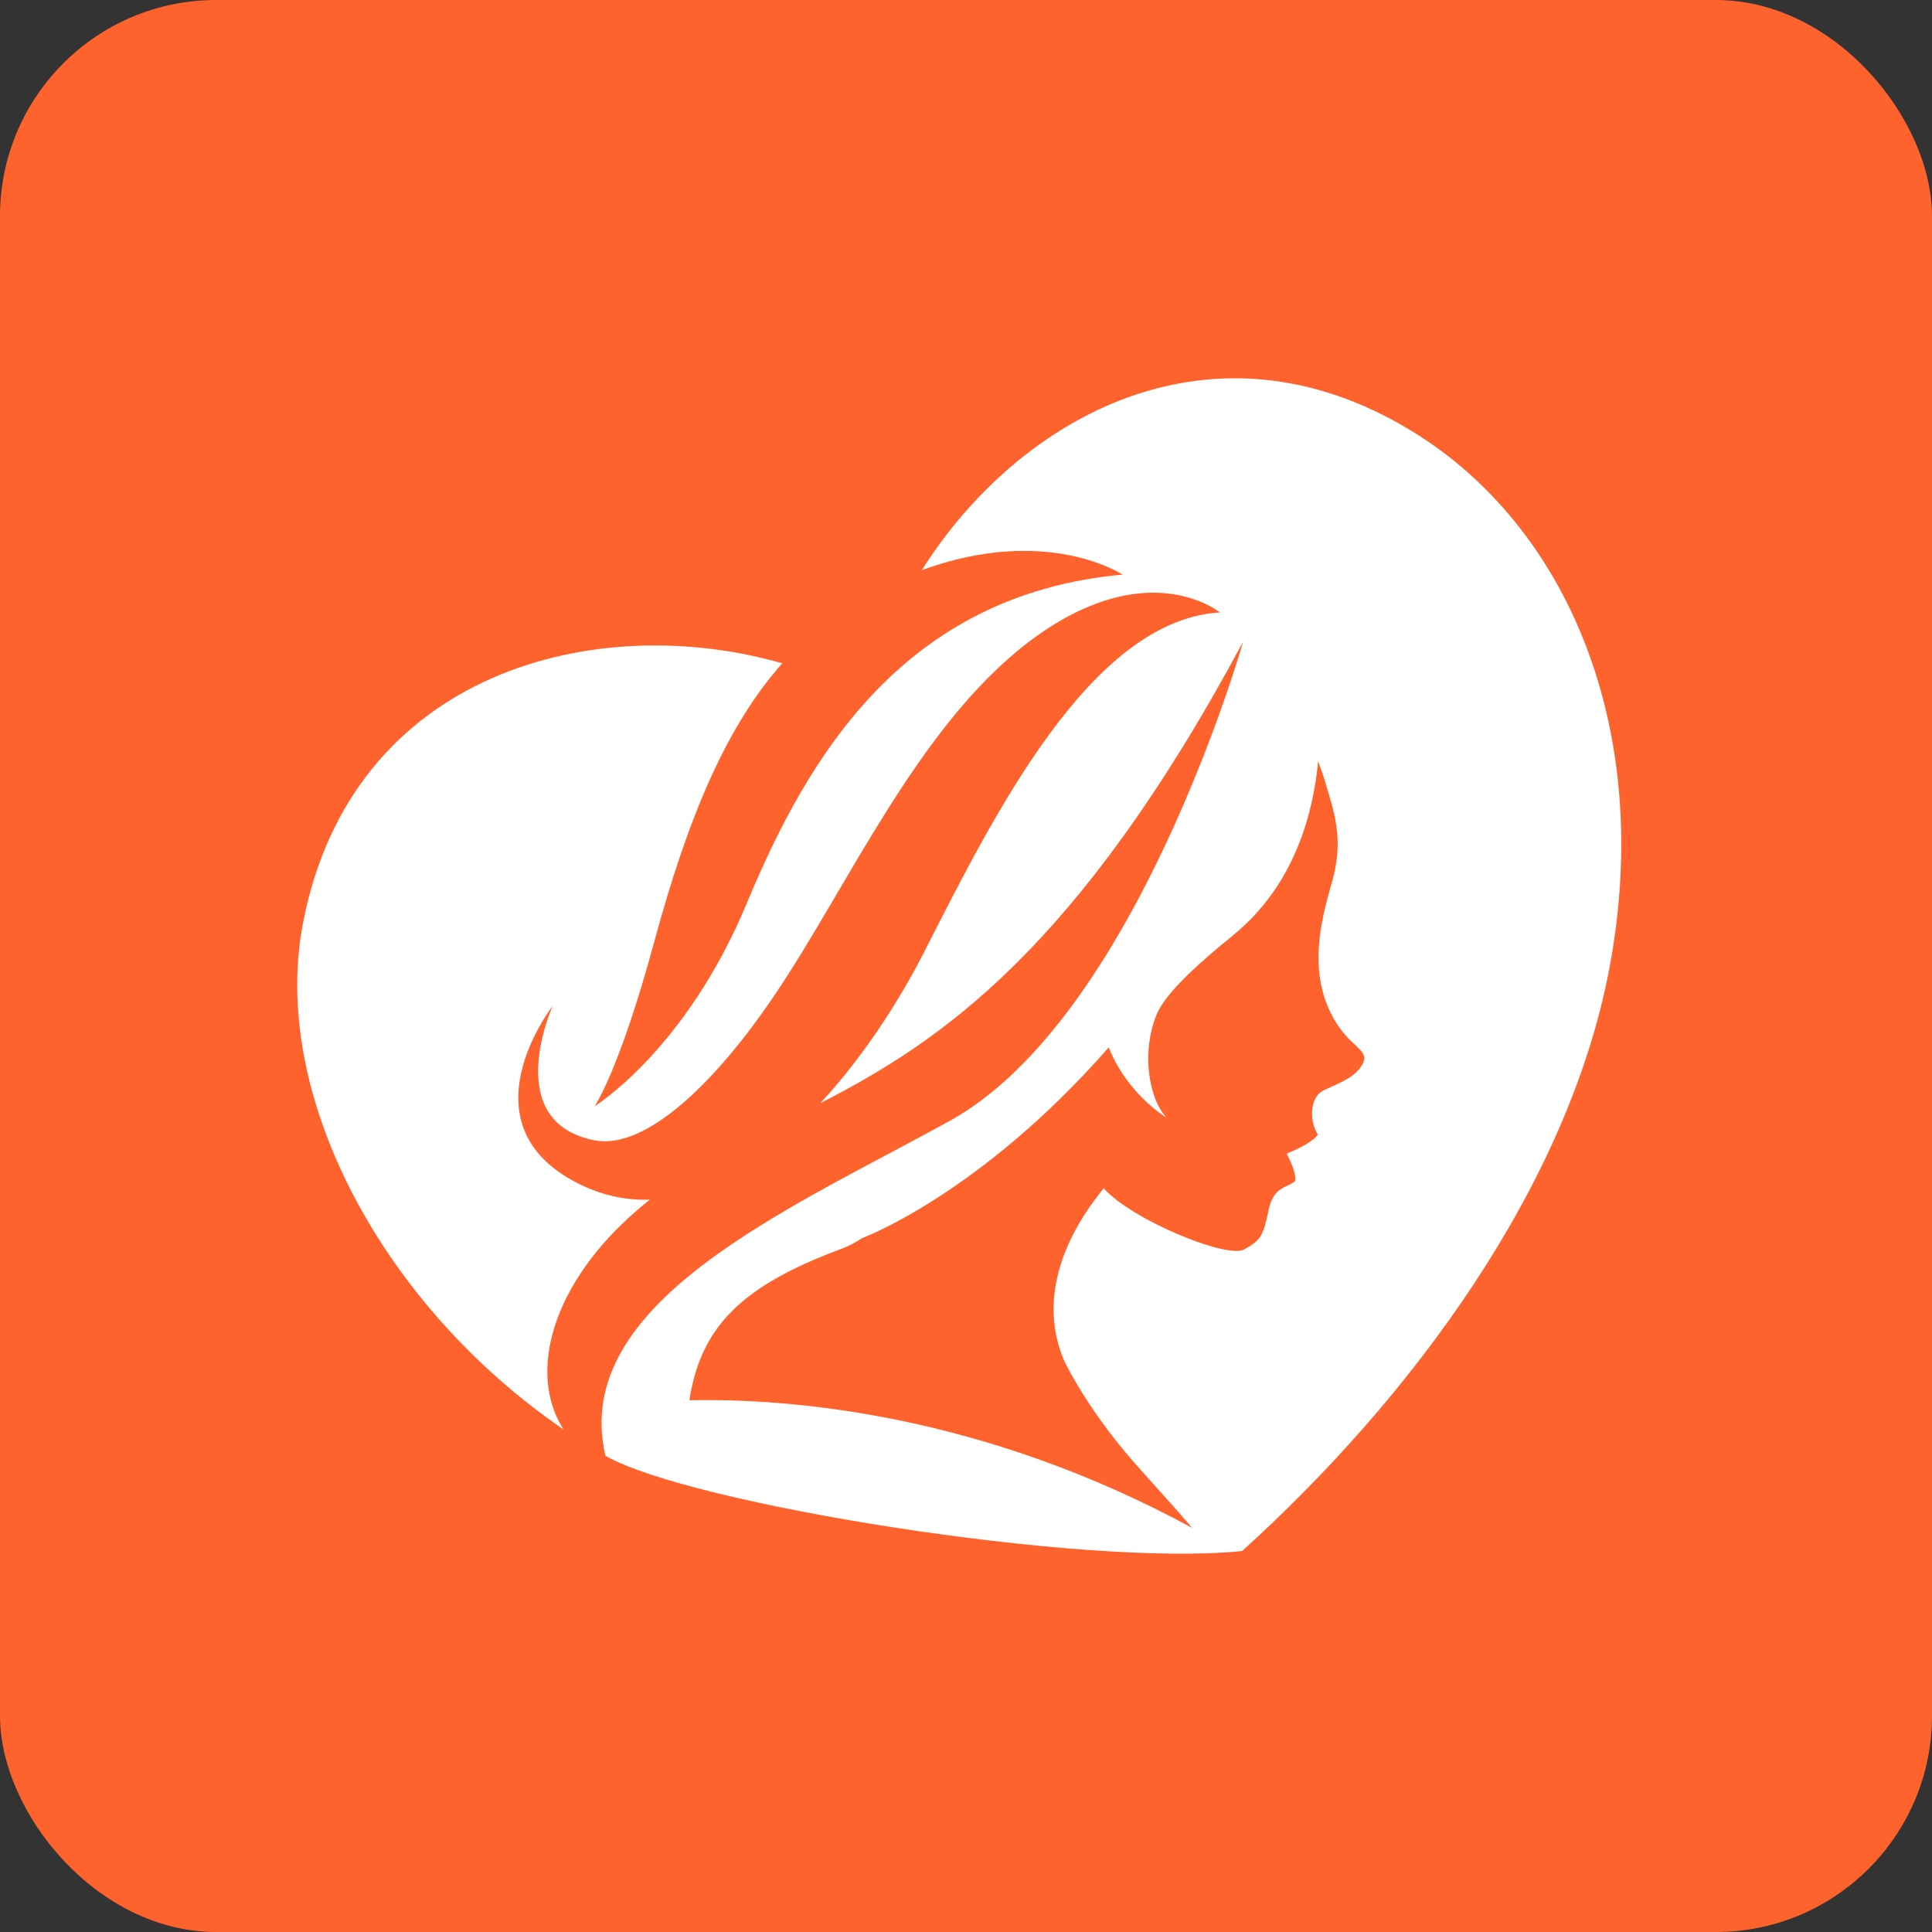 <?xml version="1.0" encoding="UTF-8"?>
<svg width="143px" height="143px" viewBox="0 0 143 143" version="1.1" xmlns="http://www.w3.org/2000/svg" xmlns:xlink="http://www.w3.org/1999/xlink">
    <rect x="0" y="0" width="143" height="143" fill="#333333" stroke="none"/>
    <!-- Generator: Sketch 61.2 (89653) - https://sketch.com -->
    <title>women-react</title>
    <desc>Created with Sketch.</desc>
    <g id="About" stroke="none" stroke-width="1" fill="none" fill-rule="evenodd">
        <g id="Artboard" transform="translate(-91, -665)">
            <g id="women-react" transform="translate(91, 665)">
                <rect id="Rectangle" fill="#FF632D" x="0" y="0" width="143" height="143" rx="16"></rect>
                <path d="M100.731,78.962 C100.11,79.879 98.908,80.236 97.931,80.726 C96.954,81.216 96.889,82.948 97.54,83.96 C97.247,84.581 95.229,85.398 95.229,85.398 C95.229,85.398 95.945,86.639 95.88,87.391 C95.294,87.979 94.285,87.717 93.894,89.58 C93.504,91.442 93.341,91.801 92.071,92.487 C90.802,93.173 83.77,90.298 81.687,87.946 C81.164,88.696 76.003,94.44 78.823,100.849 C79.86,102.862 81.541,105.526 84.08,108.401 C85.415,109.912 86.857,111.468 88.25,113.094 C72.533,104.56 58.316,103.49 51.025,103.643 C51.877,98.075 55.079,95.107 62.29,92.431 C62.799,92.242 63.312,91.973 63.826,91.635 L63.826,91.636 C63.826,91.636 72.539,88.406 82.063,77.526 C82.969,79.841 84.758,81.708 86.341,82.727 C84.954,81.213 84.515,77.768 85.594,75.126 C86.341,73.298 89.313,70.827 91.304,69.198 C95.857,65.473 97.214,60.118 97.561,56.347 C97.795,56.963 98.003,57.58 98.181,58.195 C98.655,59.842 99.483,61.985 98.658,65.034 C98.027,67.368 96.572,71.647 98.738,75.433 C100.047,77.721 101.593,77.688 100.731,78.962 Z M104.504,31.911 C89.693,22.873 75.408,30.839 68.228,42.201 C68.229,42.2 68.23,42.199 68.23,42.198 C77.512,38.81 83.084,42.531 83.084,42.531 C66.925,44.005 59.808,55.957 55.279,66.847 C50.749,77.738 44.016,81.877 44.016,81.877 C44.016,81.877 45.834,79.27 48.423,69.715 C50.963,60.346 53.796,53.729 57.901,49.096 C57.909,49.098 57.917,49.1 57.925,49.102 C44.112,45.131 26.06,49.67 22.437,68.264 C19.952,81.018 28.296,96.633 41.711,105.802 C39.03,101.641 40.828,94.982 47.255,89.493 C47.536,89.253 47.819,89.02 48.104,88.795 C46.31,88.857 44.493,88.475 42.682,87.539 C34.137,83.122 40.908,74.456 40.908,74.456 C40.908,74.456 37.013,83.061 44.029,84.406 C47.741,85.118 53.141,80.241 58.26,72.245 C63.767,63.643 69.068,52.008 77.632,46.466 C85.488,41.382 90.295,45.331 90.295,45.331 C80.746,45.901 73.593,60.267 68.436,70.402 C66.504,74.197 63.837,78.291 60.72,81.652 C69.509,77.143 79.729,70.385 92.013,47.495 C92.013,47.495 84.102,75.366 70.269,82.982 C58.385,89.525 42.163,96.431 44.812,107.75 C51.025,111.334 80.189,116.023 91.936,114.802 C104.312,103.61 116.117,87.896 119.153,71.5 C122.424,53.835 115.945,38.891 104.504,31.911 L104.504,31.911 Z" id="Fill-3" fill="#FFFFFF"></path>
            </g>
        </g>
    </g>
</svg>